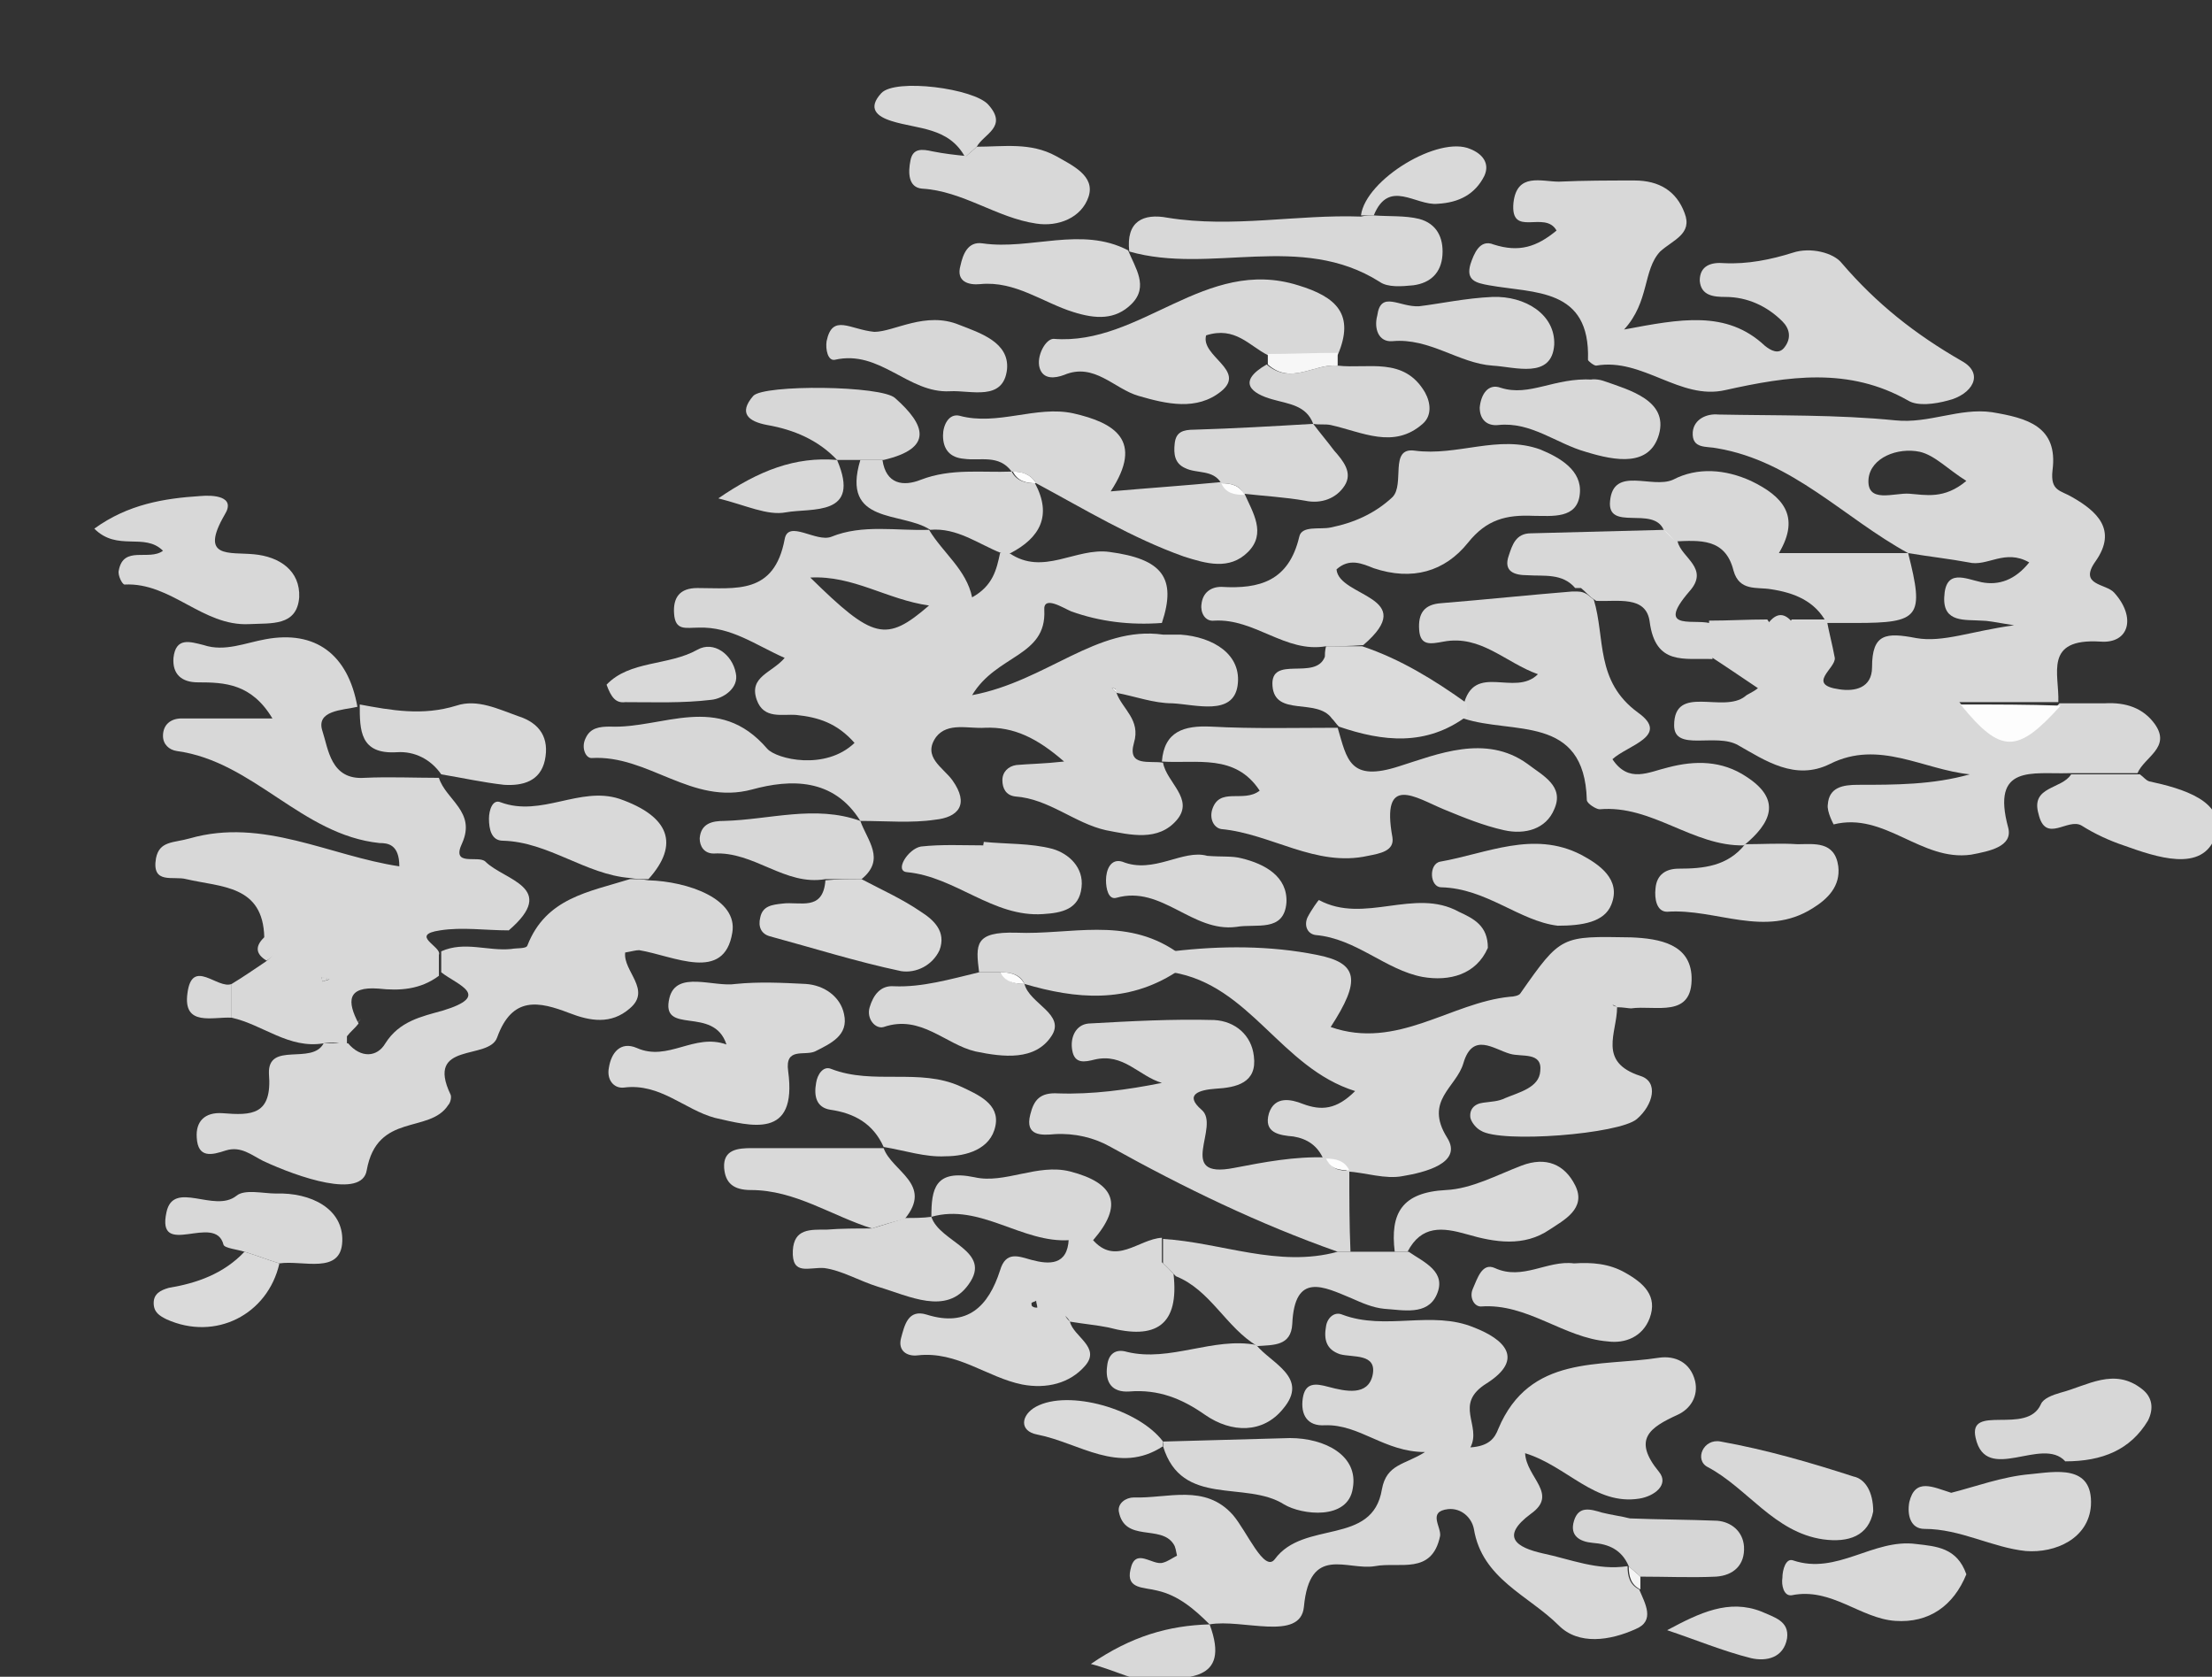<?xml version="1.0" encoding="utf-8"?>
<!-- Generator: Adobe Illustrator 16.0.0, SVG Export Plug-In . SVG Version: 6.00 Build 0)  -->
<!DOCTYPE svg PUBLIC "-//W3C//DTD SVG 1.1//EN" "http://www.w3.org/Graphics/SVG/1.1/DTD/svg11.dtd">
<svg version="1.1" id="Layer_1" xmlns="http://www.w3.org/2000/svg" xmlns:xlink="http://www.w3.org/1999/xlink" x="0px" y="0px"
	 width="190px" height="144px" viewBox="0 0 190 144" style="enable-background:new 0 0 190 144;" xml:space="preserve">
<rect x="0" y="0" width="190" height="144" fill="#333333" stroke="none"/>
<style type="text/css">
<![CDATA[
	.st0{fill-rule:evenodd;clip-rule:evenodd;fill:#D6D6D6;}
	.st1{fill-rule:evenodd;clip-rule:evenodd;fill:#D7D7D7;}
	.st2{fill-rule:evenodd;clip-rule:evenodd;fill:#D8D8D8;}
	.st3{fill-rule:evenodd;clip-rule:evenodd;fill:#D9D9D9;}
	.st4{fill-rule:evenodd;clip-rule:evenodd;fill:#DADADA;}
	.st5{fill-rule:evenodd;clip-rule:evenodd;fill:#DBDBDB;}
	.st6{fill-rule:evenodd;clip-rule:evenodd;fill:#F4F4F4;}
	.st7{fill-rule:evenodd;clip-rule:evenodd;fill:#F7F7F7;}
	.st8{fill-rule:evenodd;clip-rule:evenodd;fill:#FDFDFD;}
	.st9{fill-rule:evenodd;clip-rule:evenodd;fill:#FFFFFF;}
]]>
</style>
<g>
	<path class="st1" d="M73.9,70.5c-2.3-3.7-6-3.6-9.3-2.7c-5.2,1.4-8.9-3-13.8-2.7c-0.5,0-0.9-0.9-0.5-1.7c0.4-0.9,1.2-1,2.1-1
		c4.5,0.2,9.3-3,13.5,1.9c0.8,0.9,5,1.9,7.5-0.5c-1.5-1.7-3.1-2.2-5-2.4c-1.2-0.1-2.8,0.4-3.4-1.3c-0.7-2,1.3-2.3,2.4-3.6
		c-2.5-1.1-4.6-2.7-7.4-2.6c-1.1,0-2,0.3-2.1-1.2c-0.1-1.4,0.5-2.2,2-2.2c3.3,0,6.6,0.6,7.5-4.2c0.3-1.7,2.7,0.3,4-0.2
		c2.7-1.1,5.6-0.5,8.4-0.6c0,0,0,0,0,0c1.2,2,3.2,3.4,3.7,5.8c1.8-1,2.1-2.4,2.4-3.8c0.3,0,0.5,0,0.8,0c2.9,2,5.7-0.5,8.6-0.1
		c4.5,0.6,5.8,2.2,4.5,6.1c-2.7,0.2-5.3-0.1-7.8-1c-0.7-0.3-2.4-1.4-2.3-0.1c0.2,4-4.1,3.8-6.2,7.3c6.4-1.2,10.7-6,16.4-5.2
		c0.5,0,1,0,1.5,0c2.8,0.2,5.3,1.7,4.9,4.4c-0.4,2.6-3.6,1.6-5.6,1.5c-1.6,0-3.2-0.6-4.8-0.9c0-0.1-0.1-0.2-0.1-0.3
		c0-0.1-0.2-0.1-0.3-0.1c0.1,0.1,0.3,0.3,0.4,0.4c0.5,1.4,2.1,2.3,1.5,4.3c-0.6,2.1,1.4,1.5,2.5,1.7l0,0c0.3,1.7,2.7,3.1,1.2,4.9
		c-1.6,1.9-4,1.3-6.1,0.9c-2.7-0.6-4.9-2.7-7.8-2.9c-0.8-0.1-1.1-0.7-1.1-1.4c0-0.7,0.5-1.2,1.2-1.3c1.1-0.1,2.3-0.1,4.1-0.3
		c-2.3-2-4.3-3-6.8-2.9c-1.4,0.1-3.2-0.5-4.2,0.8c-1.2,1.7,0.6,2.6,1.4,3.7c1.5,2.1,0.5,3.2-1.5,3.4C78.3,70.7,76.1,70.5,73.9,70.5
		L73.9,70.5z M69.6,49.6c5.4,5.3,6.5,5.6,10.2,2.4C76.2,51.5,73.3,49.4,69.6,49.6z"/>
	<path class="st2" d="M163.9,47.5c-5.5-3-9.9-7.9-16.4-9c-0.9-0.2-2.2,0.1-2.1-1.4c0.1-1.1,1.2-1.6,2.2-1.5c5.1,0.1,10.2,0,15.2,0.5
		c2.9,0.3,5.5-1.1,8.3-0.7c3,0.5,5.7,1.2,5.2,5c-0.2,1.8,0.7,1.7,1.7,2.3c2.1,1.2,3.9,2.8,2,5.5c-1.5,2.1,0.9,1.9,1.6,2.7
		c1.9,2.1,1.3,4.4-1.2,4.2c-4.9-0.3-3.5,2.8-3.6,5.2c-2.7,0-5.4,0-8.5,0c3.5,4.3,4.9,4.2,8.6,0.1c1.3,0,2.6,0,3.9,0
		c1.8-0.1,3.3,0.4,4.3,1.8c1.4,2-0.9,2.8-1.5,4.2c-1.9,0-3.9,0-5.9,0c-3.1,0.1-6.7-0.8-5.2,4.7c0.4,1.6-1.6,2-3.2,2.3
		c-4.3,0.6-7.4-3.7-11.8-2.6c0,0-0.6-1.1-0.5-1.7c0.1-1.5,1.3-1.7,2.6-1.7c3.2,0,6.4,0,9.6-0.9c-4-0.4-7.8-3-12-0.9
		c-3,1.5-5.6-0.3-7.9-1.6c-1.9-1.1-5.5,0.6-5.5-1.7c0-3.6,4.2-1,6.1-2.5c0.2-0.2,0.6-0.3,1.1-0.7c-1.5-1-2.8-1.9-4.2-2.8
		c0-1,0-2,0-3c1.7,0,3.3-0.1,5-0.1c0.7,1.1,1.4,1.1,2.1,0c1,0,2,0,3,0l0,0c0.2,1.1,0.5,2.2,0.7,3.3c0.1,0.9-2.5,2.3,0.4,2.7
		c1.3,0.2,2.8-0.1,2.8-1.9c0-2.9,1.2-3,3.8-2.5c2.3,0.4,4.7-0.6,8.4-1.1c-1.8-0.3-2.3-0.4-2.8-0.4c-1.4-0.1-3.3,0.2-3.2-2
		c0.1-2.5,1.8-1.6,3.2-1.3c1.5,0.3,2.9-0.2,4.1-1.7c-2.1-1.2-3.6,0.4-5.2,0C167.5,48,165.7,47.8,163.9,47.5L163.9,47.5z M168.9,41.3
		c-1.6-1-2.7-2.2-4-2.5c-1.9-0.4-4.2,0.5-4.4,2.3c-0.2,2.2,2.2,1.2,3.5,1.3C165.4,42.5,167,42.9,168.9,41.3z"/>
	<path class="st2" d="M103.9,139.5c-1.3-1.3-2.7-2.5-4.5-2.9c-1.1-0.3-2.7-0.1-2.3-1.8c0.4-2,1.9-0.3,2.8-0.6
		c0.4-0.1,0.8-0.4,1.2-0.6c-0.1-0.4-0.1-0.7-0.3-1c-1.1-1.7-4.2-0.1-4.7-2.8c-0.1-0.7,0.6-1.2,1.3-1.2c2.9,0.1,6.1-1.2,8.5,1.5
		c1.2,1.4,2.7,5,3.6,3.8c2.5-3.4,8.4-1.1,9.2-6c0.4-2.2,2-2.1,3.7-3.2c-3.5,0-5.6-2.4-8.6-2.3c-1.5,0.1-2.1-0.9-1.9-2.3
		c0.2-1.4,1.1-1.3,2.2-1c1.5,0.4,3.4,0.8,3.8-1c0.4-1.9-1.7-1.5-2.8-1.8c-1.2-0.4-1.4-1.3-1.2-2.4c0.1-0.7,0.7-1.3,1.4-1
		c3.7,1.4,7.7-0.4,11.3,1.1c2.6,1,4.4,2.7,1.1,4.8c-2.9,1.8-0.4,3.6-1.4,5.5c1.6-0.1,2.1-0.8,2.4-1.6c2.7-6.4,8.7-5.3,13.8-6.1
		c1.4-0.2,2.7,0.4,3.1,2c0.3,1.3-0.4,2.4-1.5,2.9c-2.4,1.1-3.9,2.1-1.6,4.9c0.9,1.1-0.4,2.1-1.7,2.3c-3.8,0.6-6.2-2.8-9.8-3.9
		c0.1,2.1,2.9,3.5,0.5,5.2c-2.7,2-1.2,2.9,1,3.4c2.4,0.5,4.7,1.5,7.3,1.1l0,0c0,0.9,0.2,1.6,1,2c0.5,1.2,1.4,2.7-0.3,3.4
		c-2.2,1-4.9,1.4-6.6-0.3c-2.6-2.6-6.6-4-7.3-8.3c-0.2-1-1.1-1.8-2.2-1.7c-1.8,0.2-0.6,1.5-0.7,2.3c-0.7,3.4-3.5,2.2-5.6,2.6
		c-2.4,0.4-5.6-1.9-6.1,3.5C111.7,141,106.7,139,103.9,139.5L103.9,139.5z"/>
	<path class="st2" d="M27.8,89.6c-3,0.5-5.2-1.6-7.9-2.2c0-1,0-1.9,0-2.9c1-0.6,2-1.3,2.9-1.9c1.1-0.8,1-1.5-0.1-2.1
		c-0.1-4.5-3.7-4.3-6.7-5c-1.1-0.3-3,0.5-2.6-1.8c0.3-1.5,1.5-1.3,2.9-1.7c6.3-1.8,12,1.5,18,2.4c0-1.9-1-2-1.7-2
		c-6.7-0.7-10.8-7-17.4-7.9c-0.7-0.1-1.2-0.6-1.2-1.3c0-1,0.7-1.5,1.6-1.5c2.4,0,4.9,0,7.8,0c-1.8-3-4.1-3.1-6.4-3.1
		c-1.4,0-2.2-0.7-2.1-2.1c0.2-1.8,1.4-1.4,2.6-1.1c1.8,0.6,3.6-0.2,5.3-0.5c4.3-0.8,7.1,1.3,7.9,5.8l0,0c-1.3,0.3-3.6,0.3-3,2.1
		c0.5,1.5,0.7,4.2,3.6,4c2.1-0.1,4.3,0,6.4,0l0,0c0.6,1.9,3.2,2.9,2,5.6c-1,2.1,1.4,1,2,1.6c1.6,1.6,6.3,2.2,2,5.9c-2,0-4-0.3-5.9,0
		c-2.7,0.4,0.2,1.4-0.1,2.1c0,0.6,0,1.2,0,1.8c-1.6,1.2-3.4,1.3-5.2,1.1c-2.7-0.2-2.7,1.1-1.7,3c-0.3,0.4-0.7,0.7-1,1.1
		c0,0.3,0,0.6,0,0.9C29.3,89.5,28.5,89.5,27.8,89.6z M28.3,84.1c-0.3-0.1-0.5-0.1-0.7-0.2c0,0.1,0.1,0.2,0.1,0.4
		C27.9,84.2,28.1,84.2,28.3,84.1z"/>
	<path class="st2" d="M138.9,86.5c0,2.2-1.7,4.7,2,5.9c1.6,0.5,1.1,2.5-0.3,3.7c-1.5,1.3-11.7,2.1-13.4,1c-0.4-0.2-0.8-0.7-0.9-1.1
		c-0.1-0.7,0.3-1.2,1.1-1.3c0.7-0.1,1.3-0.1,1.9-0.4c1.2-0.5,2.9-0.9,3-2.3c0.2-1.7-1.6-1.2-2.6-1.5c-1.4-0.4-3.2-1.9-4,0.8
		c-0.6,2.1-3.4,3.2-1.4,6.4c1.4,2.2-2,3-3.8,3.3c-1.5,0.3-3.2-0.3-4.8-0.4l0,0c-0.4-0.9-1.2-1-2-1l0,0c-0.5-1.2-1.4-1.8-2.6-2
		c-1.2-0.1-2.6-0.3-2.1-2c0.5-1.5,1.9-1.2,2.9-0.8c1.6,0.6,2.9,0.5,4.5-1.1c-6.4-2-9-9.1-15.7-10.2c0-0.6,0-1.2,0-1.8
		c4.2-0.5,8.4-0.5,12.4,0.3c3.6,0.7,3.8,2.2,1.2,6.2c5.7,2,10.3-2.1,15.4-2.6c0.3,0,0.8-0.1,0.9-0.3c3.5-5,3.5-4.9,9.5-4.8
		c2.5,0.1,5.1,0.6,5.2,3.4c0.1,3.6-3.1,2.4-5.2,2.7C139.9,86.6,139.4,86.5,138.9,86.5c-0.1-0.1-0.3-0.2-0.4-0.2
		C138.6,86.4,138.8,86.4,138.9,86.5z"/>
	<path class="st2" d="M133.7,19.8c-1-1.8-4,0.7-3.7-2.4c0.3-2.6,2.4-1.8,3.9-1.8c2.2-0.1,4.3-0.1,6.5-0.1c2.1,0,3.6,0.9,4.3,2.8
		c0.7,1.8-1,2.3-2.1,3.3c-1.5,1.6-0.9,4.3-3.1,6.7c4.8-0.9,8.8-1.7,12.1,1.4c0.5,0.4,1.2,0.8,1.7,0.1c0.6-0.8,0.4-1.6-0.2-2.2
		c-1.3-1.3-3-2.1-4.9-2.1c-1,0-2.1-0.1-2.2-1.4c0-1.3,1-1.6,2.1-1.5c2,0.1,4-0.3,5.9-0.9c1.5-0.5,3.5,0,4.2,0.9
		c3,3.5,6.3,6.1,10.3,8.4c2,1.1,0.9,2.9-1.2,3.4c-1.1,0.3-2.6,0.5-3.4,0c-5.1-2.9-10.3-2.1-15.7-0.9c-3.9,0.9-7.1-2.8-11.1-2.1
		c-0.2,0-0.7-0.4-0.7-0.5c0.2-6.2-4.6-5.7-8.5-6.4c-1.1-0.2-2-0.4-1.6-1.8c0.3-0.9,0.8-2.2,2-1.7C130.5,21.7,132,21.2,133.7,19.8z"
		/>
	<path class="st2" d="M27.8,89.6c0.7,0,1.4,0,2.1,0c1.1,1.3,2.5,1.2,3.2,0c1.2-1.9,3.1-2.3,4.9-2.8c4.3-1.3,1.3-2.2-0.1-3.3
		c0-0.6,0-1.2,0-1.8c2-0.9,4,0,6-0.2c0.5-0.1,1.3,0,1.4-0.3c1.6-4.1,5.3-4.6,8.8-5.7c0.5,0,1.1,0,1.6,0.1c3.4,0.1,7.7,1.6,7.2,4.5
		c-0.7,4.3-5,2-8,1.5c-0.3,0-0.6,0.1-1.2,0.2c-0.2,1.6,2.3,3.2,0.4,4.8c-1.6,1.4-3.4,1.1-5.2,0.4c-2.6-1-4.9-1.5-6.2,2.1
		c-0.7,2-6.2,0.3-4,4.9c0.1,0.2,0,0.7-0.2,0.9c-1.6,2.5-6.1,0.6-7,5.6c-0.4,2.5-5.9,0.6-8.9-0.8c-1-0.5-1.9-1.3-3.2-0.9
		c-1.2,0.4-2.4,0.7-2.5-1.1c-0.1-1.4,0.7-2.2,2.2-2.1c2.5,0.2,4.3,0.2,4-3.4C23,89.4,26.8,91.5,27.8,89.6z"/>
	<path class="st2" d="M136.9,51.5c1,3.3,0.1,7,3.8,9.7c2.8,2-0.9,2.8-2.2,4c1.4,2.1,3.1,1.1,4.8,0.7c2.3-0.6,4.6-0.6,6.7,0.8
		c3.1,2,2.1,4-0.2,5.9l0,0c-4.4,0.1-7.9-3.5-12.4-3.1c-0.3,0-1.1-0.5-1.1-0.8c-0.2-7.4-6.4-5.6-10.6-7c0-0.4,0-0.7,0-1.1
		c0.9-3.8,4.4-0.7,6.4-2.7c-2.8-1-4.9-3.4-8.1-2.8c-1.1,0.2-2,0.4-2.1-1c-0.1-1.4,0.4-2.2,1.9-2.3c3.7-0.3,7.5-0.7,11.2-1
		c0.2,0,0.4,0,0.5,0C136.2,50.8,136.5,51.2,136.9,51.5L136.9,51.5z"/>
	<path class="st2" d="M113.9,55.5c-3.5,0.6-6.1-2.4-9.6-2.2c-0.8,0.1-1.2-0.7-1.1-1.4c0.1-1,0.8-1.5,1.7-1.5
		c3.3,0.2,5.8-0.5,6.7-4.3c0.2-1,1.8-0.6,2.7-0.8c2-0.4,3.8-1.2,5.3-2.6c1.1-1.1-0.3-4.3,1.9-4c3.7,0.5,7.2-1.4,10.8-0.1
		c1.7,0.7,3.6,1.8,3.4,3.8c-0.2,2.2-2.4,1.9-4,1.9c-2.3-0.1-4,0.3-5.6,2.3c-2,2.5-4.8,3.3-8.1,2.2c-1-0.4-2.1-0.9-3.2,0.1
		c0.2,2.4,7.2,2.3,2.3,6.5C115.9,55.5,114.9,55.5,113.9,55.5z"/>
	<path class="st2" d="M115.9,100.5c0,2.3,0,4.7,0.1,7c-0.4,0-0.7,0-1.1,0c-6.8-2.4-13.2-5.5-19.5-9c-1.4-0.8-3.1-1.2-4.8-1.1
		c-1.1,0.1-2.6,0.2-2.1-1.7c0.3-1.2,0.8-1.9,2.4-1.8c2.9,0.1,5.9-0.3,8.9-0.9c-2-0.6-3.3-2.6-5.8-2c-0.8,0.2-1.7,0.4-1.9-0.8
		c-0.2-1.1,0.3-2.2,1.4-2.3c3.6-0.2,7.2-0.4,10.8-0.3c1.8,0.1,3.2,1.3,3.4,3.1c0.3,2.3-1.5,2.7-3.3,2.8c-1.4,0.1-2.7,0.5-1.2,1.8
		c1.7,1.4-2.3,6,2.8,5c2.6-0.5,5.2-1,7.9-0.9l0,0C114.3,100.4,115.1,100.6,115.9,100.5L115.9,100.5z"/>
	<path class="st2" d="M114.9,62.5c0.8,2.7,1,4.7,5.3,3.3c3.2-1,7.4-2.8,11-0.2c1.3,1,3.2,1.9,2.3,3.9c-0.7,1.7-2.5,2.2-4.3,1.8
		c-1.8-0.4-3.5-1.1-5.2-1.8c-2.4-1-5.4-3.1-4.4,2.4c0.2,1.2-1.1,1.4-2.1,1.6c-4.5,1-8.3-1.9-12.6-2.3c-0.6-0.1-1-0.8-0.8-1.6
		c0.6-2.1,2.7-0.6,4.1-1.7c-2.1-3.2-5.4-2.3-8.4-2.5l0,0c0.2-2.6,1.9-3.1,4.2-3C107.7,62.6,111.3,62.5,114.9,62.5L114.9,62.5z"/>
	<path class="st3" d="M91.9,113.5c0.3,1.3,2.7,2.2,1.3,3.8c-1.3,1.5-3.3,2-5.4,1.6c-3-0.6-5.6-2.9-9-2.5c-0.9,0.1-1.7-0.4-1.4-1.5
		c0.3-1.1,0.6-2.5,2.2-2c3.5,1.1,5.3-0.7,6.3-3.8c0.5-1.7,1.6-1.2,2.7-0.9c1.5,0.4,3.1,0.5,3.2-1.8c0.7,0,1.4,0,2,0c2,2.4,4,0,6-0.1
		c0,0.7,0,1.4,0,2.1c0.3,0.3,0.7,0.7,1,1l0,0c0.5,4.4-1.5,5.7-5.6,4.6C94.2,113.8,93.1,113.7,91.9,113.5c-0.1-0.2-0.2-0.3-0.4-0.5
		C91.6,113.2,91.8,113.4,91.9,113.5z M88.6,111.9c0,0.1,0,0.3,0.1,0.3c0.1,0.1,0.3,0.1,0.4,0.1c0-0.2-0.1-0.4-0.1-0.6
		C88.9,111.8,88.7,111.8,88.6,111.9z"/>
	<path class="st3" d="M62.4,89.7c-1.1-3.4-5.7-0.7-4.9-4c0.6-2.4,3.8-0.9,5.7-1.2c2-0.2,4-0.1,6,0c1.6,0.1,3,1.1,3.3,2.6
		c0.4,1.8-1.1,2.5-2.5,3.2c-0.9,0.4-2.6-0.4-2.3,1.7c0.8,5.9-3.2,4.7-6.3,4c-2.6-0.7-4.7-3-7.8-2.6c-0.9,0.1-1.5-0.7-1.3-1.7
		c0.2-1.3,1-2.3,2.4-1.7C57.4,91.2,59.6,88.7,62.4,89.7z"/>
	<path class="st2" d="M108.9,30.5c-1.6-0.8-2.8-2.5-5.3-1.7c-0.5,1.8,3.5,3,1.3,4.8c-2.1,1.7-4.7,1.1-7.1,0.4
		c-2.1-0.6-3.8-2.9-6.4-1.8c-0.8,0.3-1.8,0.4-2.1-0.6c-0.3-1,0.5-2.5,1.2-2.5c7.5,0.6,13-7.1,21-4.6c3.3,1,4.9,2.5,3.4,6
		C112.9,30.5,110.9,30.5,108.9,30.5z"/>
	<path class="st2" d="M86.9,40.5c-1.1-1.5-2.7-0.9-4.1-1.1c-1.2-0.1-1.8-0.8-1.8-2c0-0.9,0.5-1.9,1.4-1.7c3.3,0.9,6.6-0.9,9.8-0.2
		c3.5,0.8,6.1,2.3,3.2,6.7c3.4-0.3,6.4-0.5,9.5-0.8l0,0c0.4,0.9,1.2,1,2,1l0,0c0.7,1.6,1.9,3.4,0.3,5c-1.6,1.6-3.6,1-5.5,0.4
		c-4.5-1.6-8.6-4.1-12.7-6.3c0,0,0,0,0,0C88.5,40.7,87.8,40.5,86.9,40.5L86.9,40.5z"/>
	<path class="st2" d="M142.9,45.5c-0.9-2.1-4.9,0.2-4.6-2.5c0.3-3,3.6-1,5.4-1.8c2.1-1.1,4.5-0.9,6.7,0.1c2.7,1.3,4.3,3,2.4,6.2
		c3.8,0,7.5,0,11.1,0l0,0c1.4,5.5,1,6-4.5,6c-0.8,0-1.7,0-2.5,0l0,0c-1-1.9-2.8-2.6-4.8-2.9c-1.2-0.2-2.7,0.2-3.2-1.6
		c-0.7-2.8-2.9-2.6-5.1-2.5l0,0C143.6,46.2,143.3,45.8,142.9,45.5L142.9,45.5z"/>
	<path class="st2" d="M8.1,45.4c2.9-2.1,6-2.6,9.1-2.8c1.1-0.1,3.1,0,2.1,1.6c-2.2,3.8,0.4,3.2,2.5,3.4c2.2,0.2,4,1.4,3.9,3.7
		c-0.2,2.5-2.4,2.2-4.3,2.3c-4,0.2-6.7-3.6-10.7-3.4c-0.2,0-0.6-0.8-0.5-1.2c0.4-2.2,2.6-0.8,3.8-1.7C12.4,45.7,10.1,47.4,8.1,45.4z
		"/>
	<path class="st2" d="M99.9,108.5c0-0.7,0-1.4,0-2.1c5,0.3,9.9,2.5,15,1.1c0.4,0,0.7,0,1.1,0c1.3,0,2.6,0,3.9,0c0.4,0,0.7,0,1.1,0
		c1.3,0.9,3.3,1.7,2.4,3.7c-0.8,1.8-2.9,1.3-4.5,1.2c-1-0.1-1.9-0.5-2.8-0.9c-2.4-1-4.9-2.3-5.1,2.2c-0.1,1.9-1.6,1.8-3,1.9l0,0
		c-2.7-1.6-4-4.8-7-6l0,0C100.6,109.2,100.3,108.8,99.9,108.5z"/>
	<path class="st2" d="M118,18.5c1.3,0.1,2.7,0,3.9,0.3c1.5,0.4,2.1,1.6,2,3.1c-0.1,1.5-1,2.4-2.5,2.6c-1,0.1-2.2,0.2-2.9-0.3
		c-6.8-4.3-14.5-0.6-21.5-2.6l0,0c-0.3-2.6,1.2-3.3,3.3-2.9c5.6,0.9,11.1-0.3,16.6-0.1C117.3,18.5,117.6,18.5,118,18.5z"/>
	<path class="st2" d="M135.8,50.5c-0.2,0-0.4,0-0.5,0c-1.1-1.3-2.7-1-4.1-1.1c-1.1,0-2.1-0.3-1.6-1.7c0.3-0.9,0.6-1.9,1.9-1.9
		c3.9-0.1,7.7-0.2,11.6-0.3l0,0c0.3,0.3,0.7,0.7,1,1l0,0c0.3,1.4,2.8,2.3,1,4.3c-3.1,3.6,0.8,2.2,2,2.8c0,1,0,2,0,3
		c-2.4-0.1-4.9,0.6-5.4-3.2c-0.3-2.3-2.8-1.7-4.6-1.8l0,0C136.5,51.2,136.2,50.8,135.8,50.5z"/>
	<path class="st5" d="M113.9,55.5c1,0,2,0,3.1,0c3.3,1.1,6.2,2.9,9,4.9c0,0.4,0,0.7,0,1.1c-3.5,2.6-7.2,2.2-11,0.9l0,0
		c-0.2-0.2-0.4-0.5-0.6-0.7c-1.3-1.8-4.9-0.1-5.1-2.8c-0.2-2.7,3.7-0.4,4.5-2.5C113.8,56.2,113.8,55.9,113.9,55.5z"/>
	<path class="st3" d="M149.9,72.5c1.5,0,3-0.1,4.5,0c1.4,0,3.2-0.3,3.5,1.9c0.2,1.7-0.9,2.8-2.2,3.6c-4.1,2.6-8.3,0-12.5,0.3
		c-0.9,0-1.1-1.1-1-2c0.1-1.2,0.9-1.7,2-1.7C146.3,74.6,148.4,74.4,149.9,72.5L149.9,72.5z"/>
	<path class="st3" d="M30.9,60.5c2.7,0.5,5.4,1,8.3,0.1c1.8-0.6,3.6,0.3,5.3,0.9c1.9,0.6,2.7,1.9,2.3,3.8c-0.4,1.8-1.9,2.2-3.5,2.1
		c-1.8-0.2-3.6-0.6-5.4-0.9l0,0c-0.9-1.3-2.3-2-3.8-1.9C30.9,64.8,30.9,62.7,30.9,60.5L30.9,60.5z"/>
	<path class="st4" d="M75.9,98.5c-0.9-2-2.5-2.9-4.6-3.2c-1.2-0.2-1.4-1.2-1.2-2.3c0.1-0.7,0.6-1.5,1.3-1.2
		c3.6,1.4,7.6-0.1,11.1,1.5c1.5,0.7,3.4,1.5,3,3.4c-0.4,2-2.5,2.6-4.3,2.6C79.5,99.4,77.7,98.8,75.9,98.5L75.9,98.5z"/>
	<path class="st2" d="M167.6,128.2c2-0.5,4.4-1.4,6.8-1.6c2.1-0.2,5.4-0.9,5.2,2.7c-0.2,2.8-3,4.1-5.6,3.9c-2.9-0.3-5.6-1.9-8.7-1.9
		c-1.2,0-1.5-1.2-1.3-2.3C164.5,126.9,166,127.7,167.6,128.2z"/>
	<path class="st3" d="M107.9,115.5c1.3,1.6,4.6,2.8,2.3,5.5c-1.7,2.1-4.4,2.1-6.7,0.5c-2-1.4-4-2.2-6.5-2c-1.5,0.1-2.1-0.8-1.9-2.2
		c0.1-1,0.7-1.5,1.7-1.2C100.5,117,104.2,114.8,107.9,115.5L107.9,115.5z"/>
	<path class="st3" d="M177.9,66.5c2,0,3.9,0,5.9,0c0.3,0.2,0.5,0.5,0.8,0.6c2.8,0.6,6.7,1.7,5.7,4.7c-1.1,3.2-5.1,1.8-7.9,0.8
		c-1.2-0.4-2.5-1-3.6-1.7c-1.2-0.7-3.1,1.6-3.7-1C174.4,67.5,177.1,67.8,177.9,66.5z"/>
	<path class="st3" d="M74.9,105.5c-3.5-1.1-6.6-3.3-10.4-3.3c-1.5,0-2.2-0.6-2.3-1.9c-0.1-1.6,1.2-1.7,2.4-1.7c3.8,0,7.6,0,11.3,0
		l0,0c0.7,2,4.3,3.1,1.8,6.1C76.8,104.9,75.8,105.2,74.9,105.5z"/>
	<path class="st3" d="M133.8,79.5c-3.3-0.4-6.1-3.2-10-3.3c-1,0-1.1-2-0.1-2.2c4-0.7,8-2.7,12.1-0.6c1.5,0.8,3.5,2.1,2.6,4.3
		C137.8,79.2,135.9,79.5,133.8,79.5z"/>
	<path class="st4" d="M74,75.5c1.7,0.9,3.5,1.7,5.1,2.8c1.1,0.7,2.2,1.7,1.6,3.3c-0.6,1.3-2,2-3.3,1.8c-3.8-0.8-7.6-2-11.3-3
		c-0.7-0.2-1-0.8-0.8-1.6c0.2-1,1-1.1,1.9-1.2c1.5-0.2,3.5,0.7,3.7-2C71.9,75.5,72.9,75.5,74,75.5z"/>
	<path class="st3" d="M135.2,108.5c1.5-0.1,3,0,4.4,0.8c1.6,0.9,2.8,2,2.1,3.9c-0.6,1.6-2.1,2.2-3.6,2c-3.8-0.3-6.9-3.3-10.9-3
		c-0.6,0-1-0.8-0.7-1.5c0.4-0.9,0.8-2.3,1.9-1.8C130.8,110,132.9,108.2,135.2,108.5z"/>
	<path class="st2" d="M101,81.7c0,0.6,0,1.2,0,1.8c-4.2,2.7-8.6,2.3-13,1l0,0c-0.4-0.9-1.3-1-2.1-1c-0.6,0-1.2,0-1.8,0
		c-0.3-2.4-0.4-3.5,3.2-3.4C91.9,80.3,96.6,78.7,101,81.7z"/>
	<path class="st3" d="M55.7,75.5c-0.5,0-1.1,0-1.6-0.1c-3.8-0.3-7-3.1-10.9-3.2c-1,0-1.2-1-1.2-1.9c0-0.7,0.3-1.7,1-1.4
		c3.5,1.3,6.8-1.4,10.2-0.3C57.5,70.1,58.4,72.5,55.7,75.5z"/>
	<path class="st2" d="M84.1,83.5c0.6,0,1.2,0,1.8,0c0.5,0.8,1.3,1,2.1,1l0,0c0.4,1.7,3.6,2.6,2.3,4.5c-1.4,2.1-4.1,1.8-6.5,1.3
		c-2.6-0.6-4.7-3.2-7.9-2.1c-0.7,0.2-1.5-0.7-1.2-1.7c0.3-1,0.9-1.9,2.1-1.8C79.2,84.8,81.6,84.1,84.1,83.5z"/>
	<path class="st2" d="M99.9,123.8c3.6-0.1,7.3-0.2,10.9-0.3c3,0,5.9,1.5,5.4,4.3c-0.4,2.8-4.4,2.3-5.9,1.4c-3.3-2.1-8.8,0.3-10.4-5
		C100,124.2,99.9,123.8,99.9,123.8z"/>
	<path class="st3" d="M96.9,21.5c0.6,1.5,1.8,3.1,0.3,4.6c-1.4,1.4-3.1,1.3-5,0.7c-2.6-0.8-5-2.7-8-2.4c-1,0.1-2.1-0.2-1.7-1.6
		c0.2-0.9,0.6-2.1,1.9-1.9C88.5,21.5,92.9,19.4,96.9,21.5L96.9,21.5z"/>
	<path class="st2" d="M74.9,105.5c1-0.3,1.9-0.6,2.9-0.9c0.7,0,1.5,0,2.2-0.1l0,0c0.7,2.2,5.3,2.9,3.2,5.8c-1.9,2.7-5.1,1-7.8,0.2
		c-1.6-0.5-3.1-1.4-4.6-1.6c-1.3-0.1-2.8,0.7-2.7-1.5c0.1-1.9,1.5-1.8,2.9-1.8C72.2,105.5,73.6,105.5,74.9,105.5z"/>
	<path class="st3" d="M120.9,107.5c-0.4,0-0.7,0-1.1,0c-0.4-3.3,0.6-5.1,4.4-5.3c2.2-0.1,4.4-1.3,6.5-2.1c2.1-0.8,3.7-0.1,4.6,1.7
		c1,2-1,3-2.2,3.8c-2.2,1.5-4.7,1.1-7.1,0.4C123.9,105.4,122.1,105.2,120.9,107.5z"/>
	<path class="st2" d="M136.8,32.6c-0.4,0,0.3-0.1,0.9,0.1c2.3,0.8,5.6,1.7,4.8,4.6c-0.8,2.8-3.7,2.3-6.3,1.5
		c-2.5-0.7-4.7-2.6-7.5-2.3c-0.9,0.1-1.6-0.4-1.6-1.5c0.1-1.1,0.7-2.1,1.8-1.7C131.4,34.1,133.5,32.4,136.8,32.6z"/>
	<path class="st2" d="M160.9,129.8c-0.4,2.1-2.1,2.7-4.3,2.4c-4.2-0.6-6.5-4.4-9.9-6.2c-1.2-0.6-0.4-2.5,1.1-2.2
		c3.9,0.7,7.7,1.8,11.4,3C160.2,127,160.9,128.1,160.9,129.8z"/>
	<path class="st1" d="M177.4,125.5c-2-2.2-6.8,2-7.7-2c-0.7-3,4.4-0.2,5.6-2.9c0.2-0.5,1-0.8,1.7-1c2.3-0.6,4.6-2.2,7-0.3
		c0.9,0.7,1,1.7,0.5,2.7C183,124.5,180.6,125.5,177.4,125.5z"/>
	<path class="st2" d="M83.9,12.6c2.3,0,4.6-0.4,6.8,0.8c1.4,0.8,3.4,1.7,2.8,3.5c-0.6,1.8-2.6,2.6-4.5,2.3c-3.4-0.5-6.3-2.8-9.8-3
		c-1.2-0.1-1.2-1.4-1-2.4c0.2-1.1,1-1,1.9-0.8c1,0.2,1.9,0.3,2.9,0.4C83.2,13.2,83.6,12.9,83.9,12.6z"/>
	<path class="st2" d="M86.8,47.5c-0.3,0-0.5,0-0.8,0c-2-0.8-3.8-2.2-6.1-2c0,0,0,0,0,0c-2.4-1.6-7.7-0.4-6-6c0.6,0,1.3,0,1.9,0
		c0.3,2.1,1.8,2.3,3.3,1.7c2.6-1,5.2-0.6,7.8-0.7l0,0c0.4,0.8,1.2,1,2,1c0,0,0,0,0,0C90.4,44.3,89.3,46.2,86.8,47.5z"/>
	<path class="st2" d="M168.9,135.2c-1.1,2.7-3.2,4.2-6.1,4c-3-0.2-5.5-2.9-8.9-2.2c-0.7,0.1-0.9-0.9-0.8-1.5c0-0.7,0.3-1.7,0.9-1.5
		c3.8,1.3,6.9-1.9,10.6-1.4C166.3,132.8,168.1,132.9,168.9,135.2z"/>
	<path class="st2" d="M93.9,106.5c-0.7,0-1.4,0-2,0c-4.1,0.3-7.7-3.2-11.9-2l0,0c0-2.4,0.3-4.1,3.7-3.4c2.6,0.6,5.4-1.2,8.2-0.5
		C95.8,101.6,96.5,103.5,93.9,106.5z"/>
	<path class="st2" d="M104.9,41.5c-0.7-1.2-2.1-0.8-3.1-1.3c-0.9-0.4-1-1.2-0.9-2.1c0.1-1,0.7-1.2,1.7-1.2c3.4-0.1,6.8-0.3,10.2-0.5
		l0,0c0.6,0.8,1.2,1.5,1.8,2.3c0.8,0.9,1.6,1.9,0.9,3c-0.7,1.1-2,1.6-3.4,1.3c-1.7-0.3-3.5-0.4-5.3-0.6l0,0
		C106.5,41.7,105.8,41.5,104.9,41.5L104.9,41.5z"/>
	<path class="st2" d="M127.8,81.4c-1,2.3-3.3,2.9-5.6,2.5c-3.2-0.6-5.7-3.3-9.2-3.6c-0.7-0.1-1-0.8-0.7-1.5c0.3-0.6,1-1.6,1-1.5
		c3.9,2.1,8.2-1.1,12,1C126.6,78.9,127.8,79.5,127.8,81.4z"/>
	<path class="st2" d="M21,107.5c-0.6-0.2-1.7-0.3-1.8-0.6c-0.7-2.8-5.8,1.3-4.9-2.8c0.6-2.8,4.1,0.1,6-1.4c0.7-0.6,2.3-0.2,3.4-0.2
		c3-0.1,5.8,1.3,5.7,4.1c-0.1,2.9-3.4,1.6-5.4,1.9C23,108.2,22,107.8,21,107.5z"/>
	<path class="st1" d="M75.9,39.5c-0.6,0-1.3,0-1.9,0c-0.7,0-1.4,0-2.1,0l0,0c-1.6-1.7-3.7-2.6-6-3c-1.6-0.3-2.5-1-1.2-2.5
		c0.9-1,11.1-0.9,12.2,0.2C79.5,36.5,80.2,38.5,75.9,39.5z"/>
	<path class="st2" d="M121.9,26.3c1.7-0.2,4-0.7,6.3-0.8c2.8-0.1,5.4,1.5,5.3,4.1c-0.2,3-3.4,1.9-5.3,1.8c-2.9-0.2-5.4-2.4-8.6-2.1
		c-1.2,0.1-1.6-1.1-1.3-2.2C118.6,24.9,120.2,26.4,121.9,26.3z"/>
	<path class="st2" d="M103.7,73.5c1.3,0.1,2.1,0,2.9,0.2c2.1,0.5,4,1.6,3.9,3.8c-0.2,2.6-2.6,1.8-4.3,2.1c-3.8,0.5-6.4-3.6-10.3-2.5
		c-0.7,0.2-0.9-0.8-0.9-1.5c0-0.9,0.4-1.9,1.4-1.6C99.1,75.1,101.6,72.9,103.7,73.5z"/>
	<path class="st2" d="M84.5,72.3c2,0.2,4,0.1,5.9,0.6c1.4,0.4,2.7,1.6,2.5,3.3c-0.2,1.9-1.7,2.2-3.3,2.3c-4.3,0.3-7.5-3.2-11.7-3.6
		c-1.1-0.1,0.1-2,1.2-2.2c1.8-0.2,3.6-0.1,5.4-0.1C84.4,72.6,84.5,72.5,84.5,72.3z"/>
	<path class="st1" d="M114.9,31.4c2.6,0.3,5.7-0.8,7.5,2.3c0.5,0.9,0.6,2-0.2,2.7c-2.5,2.2-5.2,0.7-7.9,0.1c-0.5-0.1-1,0-1.5-0.1
		l0,0c-0.6-1.6-2.1-1.7-3.5-2.1c-1.8-0.5-3.1-1.5-0.5-3C110.9,33.1,112.9,31.2,114.9,31.4z"/>
	<path class="st1" d="M75.1,28.5c1.7,0,4.4-1.8,7.3-0.6c1.8,0.7,4.3,1.5,4.1,3.8c-0.3,2.8-3.1,1.8-4.9,1.9c-3.6,0.2-6-3.6-9.9-2.7
		c-0.6,0.1-0.8-0.9-0.7-1.6C71.5,26.9,73,28.3,75.1,28.5z"/>
	<path class="st1" d="M74,75.5c-1,0-2.1,0-3.1,0c-3.5,0.6-6.1-2.4-9.6-2.2c-0.8,0-1.2-0.6-1.2-1.3c0.1-1.3,1.1-1.5,2.1-1.5
		c3.9-0.1,7.8-1.4,11.7,0l0,0C74.5,72.2,76.1,73.8,74,75.5z"/>
	<path class="st0" d="M140,130.4c2.5,0.1,5,0.1,7.5,0.2c1.2,0.1,2.2,0.9,2.3,2.2c0.1,1.6-0.9,2.5-2.4,2.6c-2.1,0.1-4.3,0-6.5,0
		c-0.3-0.3-0.7-0.6-1-0.9l0,0c-0.6-1.4-1.7-1.9-3.1-2c-1.1-0.1-2-0.6-1.6-1.9c0.4-1.3,1.4-1,2.4-0.7
		C138.4,130.1,139.2,130.2,140,130.4z"/>
	<path class="st4" d="M99.9,123.8c0,0,0,0.4,0,0.4c-3.8,2.5-7.2-0.3-10.8-1c-1.6-0.3-1.4-1.7-0.1-2.4
		C91.8,119.3,97.8,121,99.9,123.8z"/>
	<path class="st4" d="M21,107.5c1,0.3,2,0.7,3,1c-1,4.4-5.5,6.7-9.7,4.8c-0.6-0.3-1.1-0.6-1.1-1.4c0-0.8,0.6-1.1,1.3-1.3
		C16.9,110.2,19.2,109.4,21,107.5z"/>
	<path class="st3" d="M52.1,58.8c2-2.1,5.3-1.6,7.8-3c1.4-0.8,3,0.4,3.3,2c0.3,1.3-1.1,2.2-2.1,2.3c-2.5,0.3-4.9,0.2-7.4,0.2
		C52.9,60.4,52.5,59.9,52.1,58.8z"/>
	<path class="st3" d="M118,18.5c-0.4,0-0.7,0-1.1,0c0.4-3.1,6.7-6.9,9.4-5.7c1,0.4,1.7,1.2,1.2,2.3c-0.8,1.6-2.2,2.3-4,2.4
		C121.6,17.7,119.3,15.3,118,18.5z"/>
	<path class="st3" d="M83.9,12.6c-0.3,0.3-0.7,0.6-1,0.9c-1.4-2.6-4.1-2.4-6.3-3.1C75.3,10,74.5,9.3,75.7,8c1.2-1.3,8-0.4,9.2,1
		C86.6,10.9,84.5,11.5,83.9,12.6z"/>
	<path class="st2" d="M103.9,139.5c1.9,5.1-2.2,4.5-4.8,4.8c-1.5,0.2-3.1-0.8-5.4-1.4C97.2,140.5,100.4,139.6,103.9,139.5
		L103.9,139.5z"/>
	<path class="st2" d="M71.9,39.5c2.1,4.9-2.2,4.1-4.4,4.5c-1.6,0.3-3.4-0.6-5.8-1.2C65.2,40.4,68.3,39.2,71.9,39.5L71.9,39.5z"/>
	<path class="st2" d="M143.2,140c2.8-1.5,5.3-2.7,8.1-1.6c1.1,0.5,2.4,0.8,2.2,2.3c-0.3,1.7-1.8,2-3.1,1.7
		C148,141.8,145.6,140.8,143.2,140z"/>
	<path class="st2" d="M19.9,84.5c0,1,0,1.9,0,2.9c-1.6-0.1-4.2,0.8-3.8-2.1C16.5,82.2,18.7,85,19.9,84.5z"/>
	<path class="st7" d="M114.9,31.4c-2-0.2-4,1.7-6-0.1c0-0.3,0-0.6,0-0.9c2,0,4-0.1,6-0.1C114.9,30.8,114.9,31.1,114.9,31.4z"/>
	<path class="st2" d="M22.8,80.4c1.1,0.7,1.2,1.4,0.1,2.1C21.9,81.9,21.9,81.2,22.8,80.4z"/>
	<path class="st6" d="M139.9,134.5c0.3,0.3,0.7,0.6,1,0.9c0,0.4,0,0.7,0,1.1C140.1,136.1,139.9,135.4,139.9,134.5z"/>
	<path class="st8" d="M95.9,59.5c-0.1-0.1-0.3-0.3-0.4-0.4c0.1,0,0.2,0,0.3,0.1C95.9,59.3,95.9,59.4,95.9,59.5L95.9,59.5z"/>
	<path class="st8" d="M177,60.6c-3.7,4.1-5.1,4.2-8.6-0.1C171.5,60.5,174.2,60.5,177,60.6C176.9,60.5,177,60.6,177,60.6z"/>
	<path class="st2" d="M151.9,53.5c0.7-0.9,1.4-0.9,2.1,0C153.3,54.6,152.6,54.5,151.9,53.5z"/>
	<path class="st2" d="M28.3,84.1c-0.3,0.1-0.4,0.1-0.6,0.2c0-0.1-0.1-0.2-0.1-0.4C27.9,83.9,28,84,28.3,84.1z"/>
	<path class="st2" d="M31,87.5c-0.3,0.4-0.7,0.7-1,1.1C30.3,88.2,30.6,87.9,31,87.5z"/>
	<path class="st8" d="M115.9,100.5c-0.9,0-1.6-0.1-2-1C114.8,99.5,115.5,99.7,115.9,100.5z"/>
	<path class="st8" d="M138.9,86.5c-0.1-0.1-0.3-0.1-0.4-0.2C138.6,86.4,138.8,86.4,138.9,86.5L138.9,86.5z"/>
	<path class="st8" d="M135.8,50.5c0.4,0.3,0.8,0.7,1.2,1C136.5,51.2,136.2,50.8,135.8,50.5z"/>
	<path class="st8" d="M91.9,113.5c-0.1-0.2-0.3-0.3-0.4-0.5C91.6,113.2,91.8,113.3,91.9,113.5C92,113.5,91.9,113.5,91.9,113.5z"/>
	<path class="st8" d="M99.9,108.5c0.3,0.3,0.7,0.7,1,1C100.6,109.2,100.3,108.8,99.9,108.5z"/>
	<path class="st8" d="M89,41.5c-0.9,0-1.6-0.2-2-1C87.8,40.5,88.5,40.7,89,41.5z"/>
	<path class="st8" d="M104.9,41.5c0.9,0,1.6,0.2,2,1C106.1,42.5,105.3,42.4,104.9,41.5z"/>
	<path class="st8" d="M143.9,46.5c-0.3-0.3-0.7-0.7-1-1C143.3,45.8,143.6,46.2,143.9,46.5z"/>
	<path class="st8" d="M88,84.5c-0.9,0-1.7-0.2-2.1-1C86.7,83.5,87.5,83.6,88,84.5z"/>
</g>
</svg>
